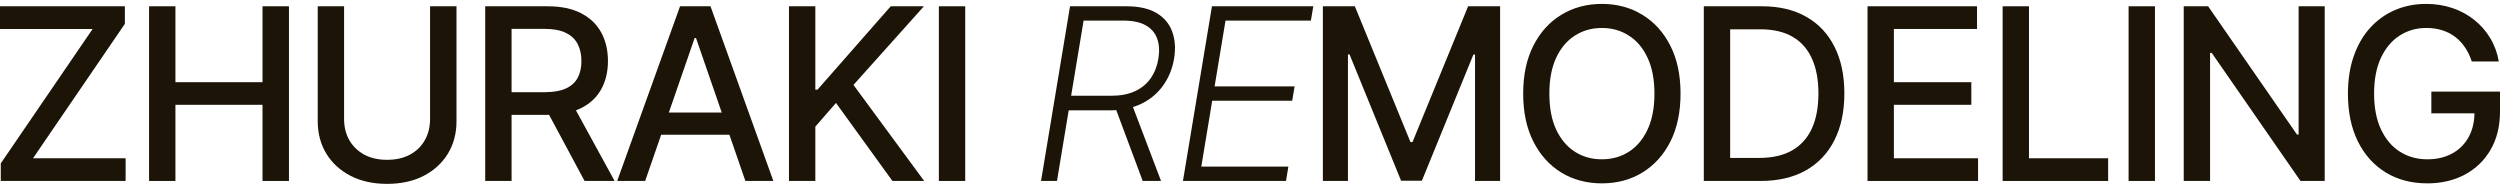 <svg width="1280" height="96" viewBox="0 0 1280 96" fill="none" xmlns="http://www.w3.org/2000/svg">
<path d="M1265.54 31.477C1264.7 28.828 1263.57 26.455 1262.14 24.359C1260.74 22.233 1259.07 20.428 1257.12 18.944C1255.17 17.43 1252.94 16.28 1250.44 15.494C1247.96 14.708 1245.24 14.315 1242.27 14.315C1237.23 14.315 1232.69 15.61 1228.64 18.201C1224.6 20.792 1221.39 24.592 1219.04 29.599C1216.71 34.577 1215.54 40.677 1215.54 47.897C1215.54 55.146 1216.72 61.274 1219.08 66.281C1221.44 71.289 1224.67 75.088 1228.78 77.679C1232.88 80.27 1237.55 81.566 1242.79 81.566C1247.65 81.566 1251.89 80.576 1255.5 78.596C1259.14 76.617 1261.95 73.822 1263.93 70.212C1265.94 66.573 1266.94 62.293 1266.94 57.373L1270.44 58.028H1244.85V46.892H1280V57.067C1280 64.578 1278.4 71.1 1275.2 76.631C1272.02 82.133 1267.63 86.384 1262.01 89.383C1256.42 92.381 1250.01 93.88 1242.79 93.88C1234.7 93.88 1227.6 92.017 1221.48 88.291C1215.4 84.564 1210.65 79.28 1207.25 72.439C1203.84 65.568 1202.14 57.416 1202.14 47.984C1202.14 40.851 1203.13 34.446 1205.11 28.769C1207.09 23.092 1209.87 18.274 1213.45 14.315C1217.06 10.326 1221.29 7.284 1226.15 5.188C1231.05 3.063 1236.39 2 1242.18 2C1247.01 2 1251.51 2.713 1255.68 4.14C1259.87 5.566 1263.59 7.59 1266.85 10.21C1270.14 12.83 1272.87 15.945 1275.02 19.555C1277.18 23.136 1278.63 27.11 1279.39 31.477H1265.54Z" fill="#1B1407"/>
<path d="M1190.25 3.218V92.653H1177.85L1132.39 27.061H1131.56V92.653H1118.07V3.218H1130.56L1176.06 68.897H1176.89V3.218H1190.25Z" fill="#1B1407"/>
<path d="M1103.34 3.218V92.653H1089.84V3.218H1103.34Z" fill="#1B1407"/>
<path d="M1025.35 92.653V3.218H1038.84V81.037H1079.37V92.653H1025.35Z" fill="#1B1407"/>
<path d="M956.173 92.653V3.218H1012.24V14.834H969.667V42.084H1009.32V53.656H969.667V81.037H1012.77V92.653H956.173Z" fill="#1B1407"/>
<path d="M901.297 92.653H872.344V3.218H902.214C910.977 3.218 918.502 5.008 924.791 8.589C931.079 12.141 935.897 17.25 939.245 23.917C942.622 30.555 944.311 38.517 944.311 47.804C944.311 57.12 942.608 65.126 939.202 71.823C935.825 78.518 930.934 83.671 924.529 87.281C918.124 90.862 910.38 92.653 901.297 92.653ZM885.838 80.862H900.554C907.367 80.862 913.029 79.581 917.542 77.019C922.054 74.428 925.431 70.687 927.673 65.796C929.915 60.876 931.035 54.879 931.035 47.804C931.035 40.788 929.915 34.834 927.673 29.944C925.46 25.052 922.156 21.341 917.76 18.808C913.364 16.275 907.905 15.008 901.384 15.008H885.838V80.862Z" fill="#1B1407"/>
<path d="M860.437 47.94C860.437 57.489 858.69 65.699 855.197 72.57C851.703 79.411 846.914 84.681 840.83 88.378C834.774 92.046 827.889 93.88 820.174 93.88C812.43 93.88 805.516 92.046 799.431 88.378C793.376 84.681 788.601 79.397 785.108 72.526C781.614 65.656 779.867 57.46 779.867 47.94C779.867 38.391 781.614 30.196 785.108 23.354C788.601 16.484 793.376 11.214 799.431 7.546C805.516 3.849 812.43 2 820.174 2C827.889 2 834.774 3.849 840.83 7.546C846.914 11.214 851.703 16.484 855.197 23.354C858.69 30.196 860.437 38.391 860.437 47.94ZM847.074 47.94C847.074 40.662 845.895 34.534 843.537 29.555C841.208 24.548 838.006 20.763 833.93 18.201C829.883 15.61 825.298 14.315 820.174 14.315C815.021 14.315 810.421 15.61 806.375 18.201C802.328 20.763 799.125 24.548 796.767 29.555C794.438 34.534 793.274 40.662 793.274 47.94C793.274 55.218 794.438 61.361 796.767 66.369C799.125 71.347 802.328 75.132 806.375 77.723C810.421 80.285 815.021 81.566 820.174 81.566C825.298 81.566 829.883 80.285 833.93 77.723C838.006 75.132 841.208 71.347 843.537 66.369C845.895 61.361 847.074 55.218 847.074 47.94Z" fill="#1B1407"/>
<path d="M677.308 3.218H693.684L722.156 72.74H723.204L751.677 3.218H768.053V92.653H755.214V27.935H754.384L728.008 92.522H717.352L690.976 27.891H690.146V92.653H677.308V3.218Z" fill="#1B1407"/>
<path d="M605.673 92.653L620.52 3.218H672.4L671.177 10.554H627.464L621.874 44.223H662.836L661.613 51.56H620.651L615.062 85.316H659.648L658.426 92.653H605.673Z" fill="#1B1407"/>
<path d="M533.011 92.653L547.859 3.218H576.724C583.071 3.218 588.18 4.353 592.052 6.624C595.953 8.895 598.646 12.054 600.131 16.1C601.645 20.118 601.98 24.747 601.136 29.987C600.262 35.169 598.399 39.755 595.546 43.743C592.722 47.731 588.995 50.861 584.366 53.132C579.738 55.374 574.279 56.495 567.99 56.495H543.448L544.715 49.027H569.039C573.726 49.027 577.743 48.255 581.091 46.712C584.439 45.169 587.118 42.971 589.126 40.118C591.135 37.265 592.46 33.888 593.1 29.987C593.741 26.057 593.522 22.636 592.445 19.725C591.397 16.814 589.447 14.557 586.594 12.956C583.77 11.355 580 10.554 575.283 10.554H554.802L541.177 92.653H533.011ZM579.126 52.302L594.454 92.653H585.065L569.999 52.302H579.126Z" fill="#1B1407"/>
<path d="M494.191 3.218V92.653H480.697V3.218H494.191Z" fill="#1B1407"/>
<path d="M403.957 92.653V3.218H417.45V45.926H418.542L456.054 3.218H473.042L436.971 43.481L473.173 92.653H456.928L428.018 52.695L417.45 64.835V92.653H403.957Z" fill="#1B1407"/>
<path d="M330.325 92.653H316.001L348.186 3.218H363.776L395.96 92.653H381.637L356.352 19.463H355.653L330.325 92.653ZM332.727 57.63H379.191V68.984H332.727V57.63Z" fill="#1B1407"/>
<path d="M248.429 92.653V3.218H280.307C287.236 3.218 292.986 4.411 297.557 6.799C302.157 9.186 305.592 12.49 307.863 16.712C310.134 20.904 311.269 25.751 311.269 31.254C311.269 36.727 310.119 41.545 307.819 45.708C305.548 49.842 302.113 53.059 297.513 55.359C292.942 57.659 287.193 58.809 280.264 58.809H256.115V47.193H279.041C283.408 47.193 286.96 46.567 289.696 45.315C292.462 44.063 294.485 42.244 295.766 39.856C297.047 37.469 297.688 34.602 297.688 31.254C297.688 27.876 297.033 24.951 295.723 22.476C294.442 20.001 292.418 18.109 289.653 16.799C286.916 15.46 283.321 14.79 278.866 14.79H261.923V92.653H248.429ZM292.579 52.302L314.675 92.653H299.304L277.644 52.302H292.579Z" fill="#1B1407"/>
<path d="M220.191 3.218H233.728V62.041C233.728 68.3 232.258 73.846 229.318 78.679C226.377 83.482 222.243 87.267 216.916 90.033C211.588 92.769 205.343 94.138 198.181 94.138C191.049 94.138 184.819 92.769 179.491 90.033C174.163 87.267 170.029 83.482 167.089 78.679C164.148 73.846 162.678 68.3 162.678 62.041V3.218H176.172V60.949C176.172 64.996 177.06 68.591 178.836 71.735C180.641 74.879 183.188 77.354 186.478 79.159C189.768 80.935 193.669 81.823 198.181 81.823C202.723 81.823 206.639 80.935 209.929 79.159C213.247 77.354 215.78 74.879 217.527 71.735C219.303 68.591 220.191 64.996 220.191 60.949V3.218Z" fill="#1B1407"/>
<path d="M76.326 92.653V3.218H89.82V42.084H134.407V3.218H147.944V92.653H134.407V53.656H89.82V92.653H76.326Z" fill="#1B1407"/>
<path d="M0.393 92.653V83.657L47.425 14.834H0V3.218H63.932V12.214L16.9 81.037H64.325V92.653H0.393Z" fill="#1B1407"/>
</svg>
